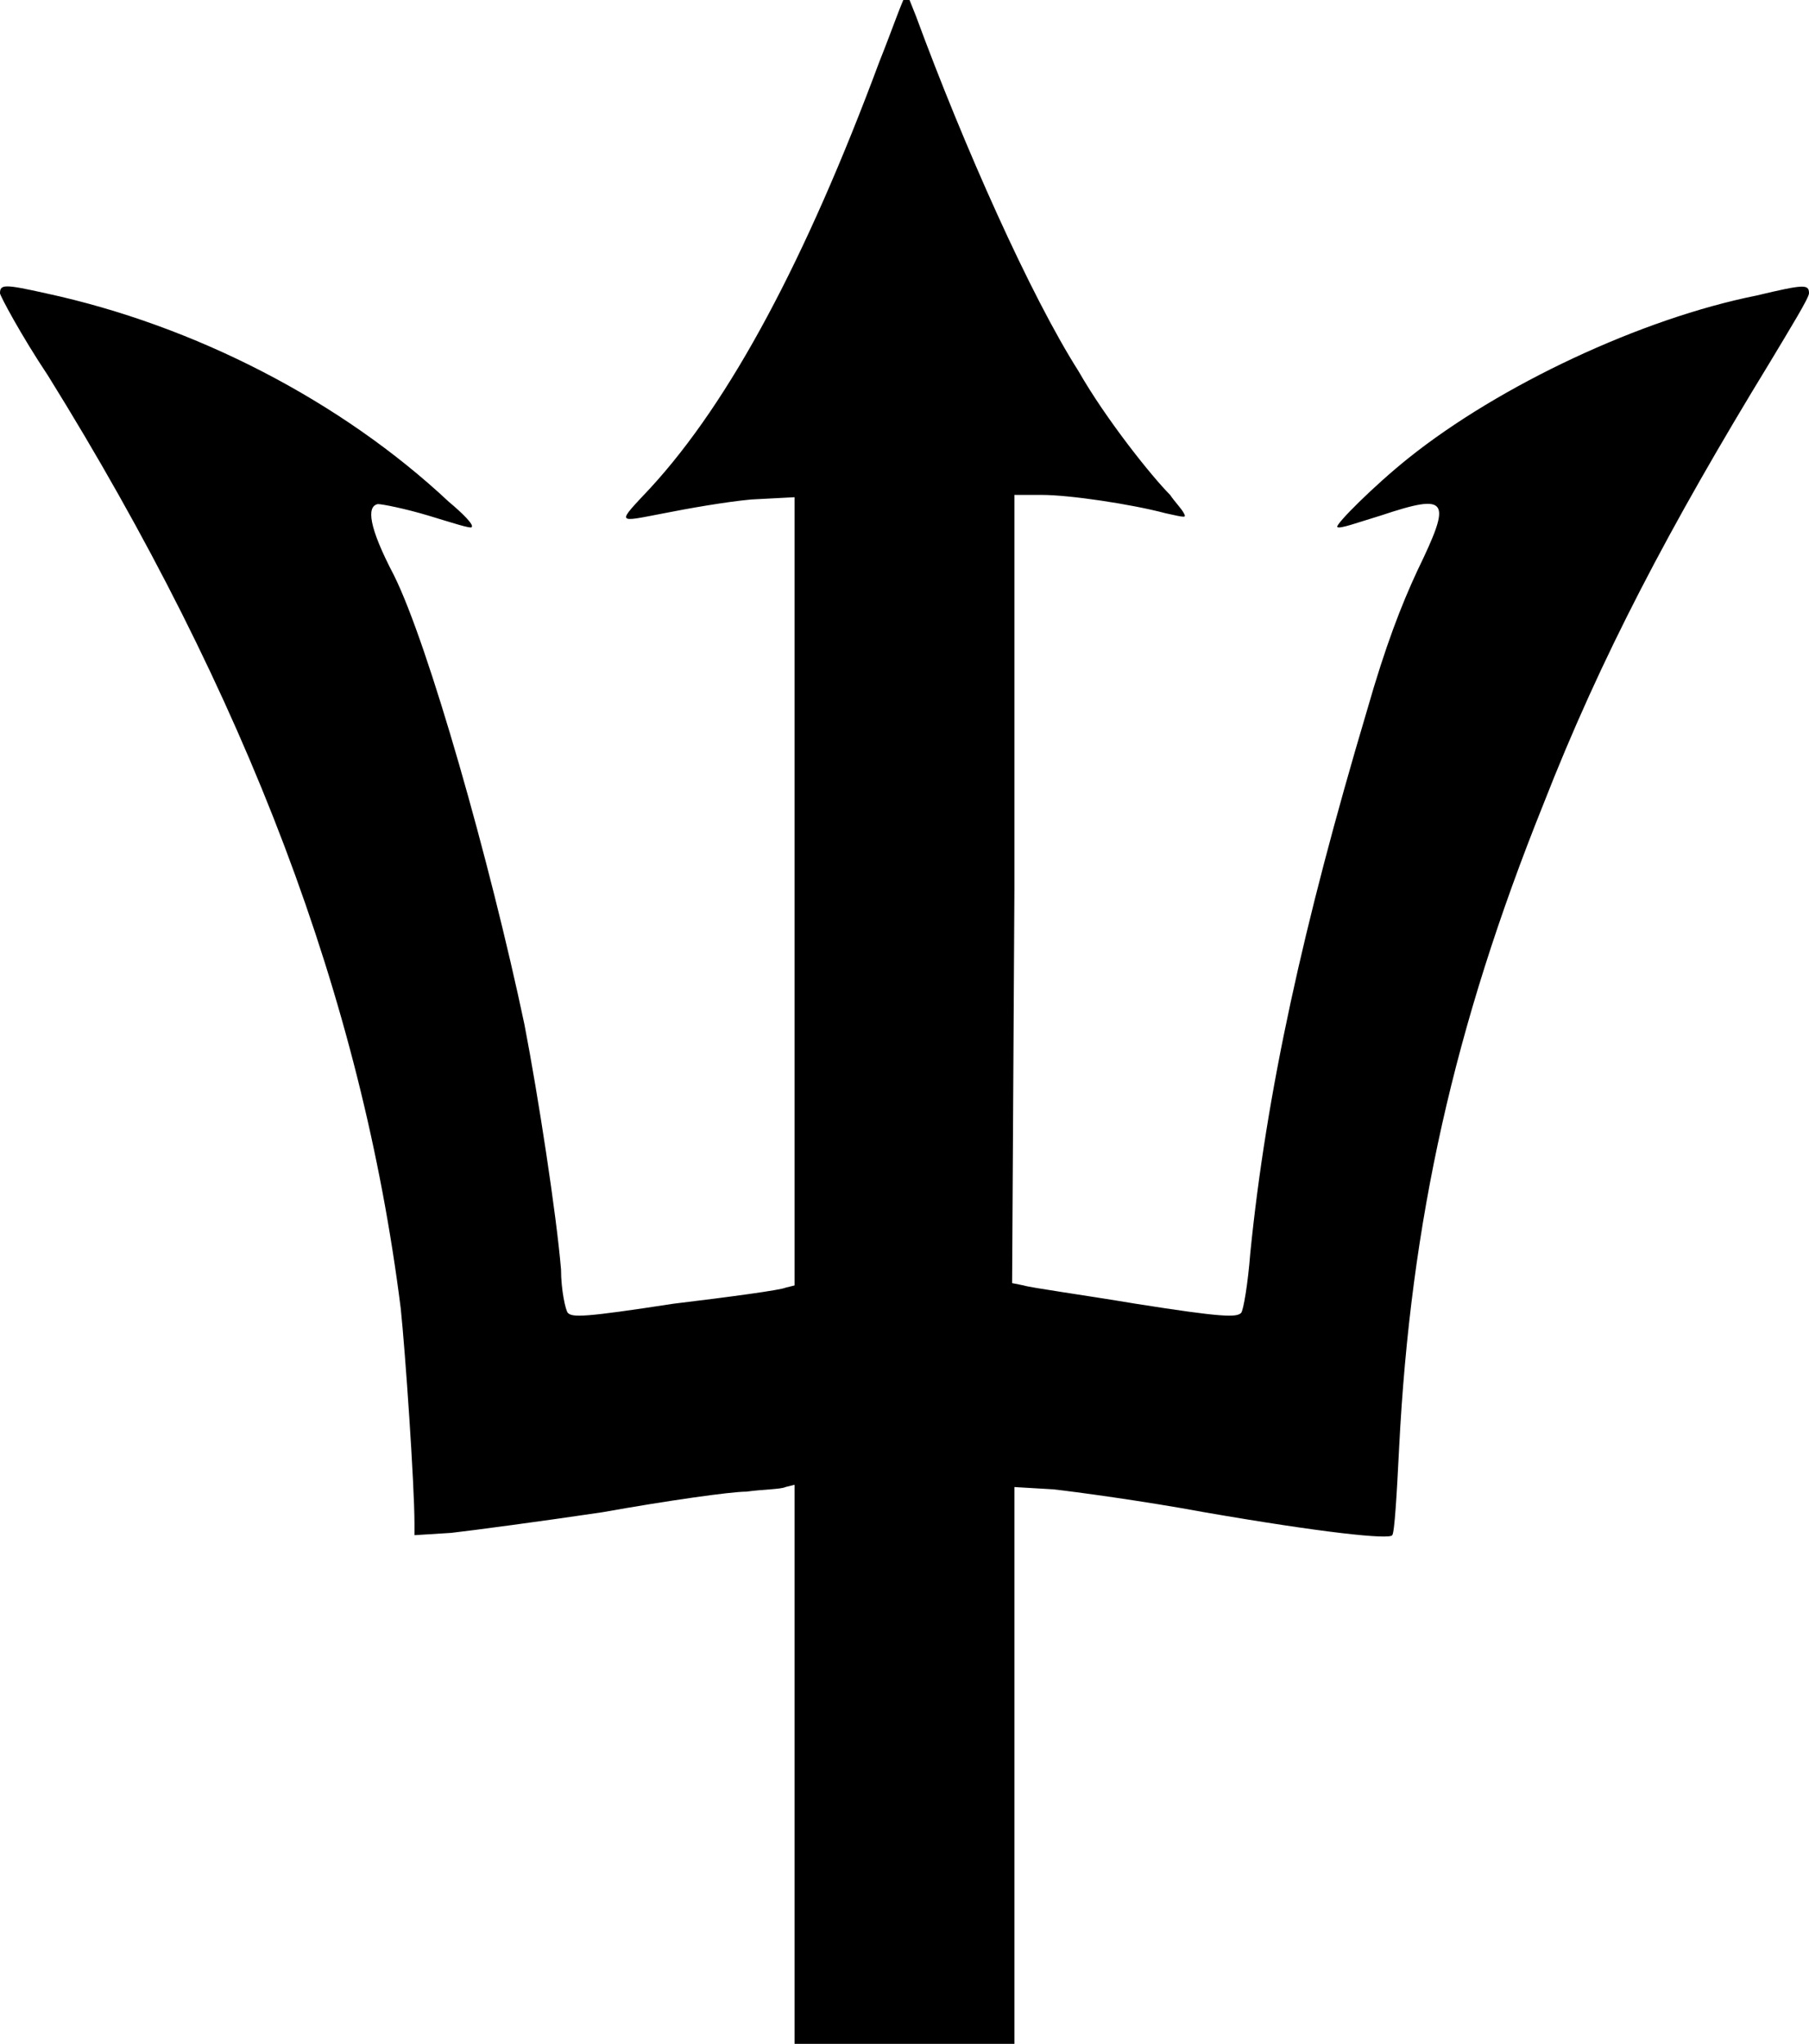 <?xml version="1.0" encoding="utf-8"?>
<!-- Generator: Adobe Illustrator 25.0.0, SVG Export Plug-In . SVG Version: 6.00 Build 0)  -->
<svg version="1.1" id="Layer_1" xmlns="http://www.w3.org/2000/svg" xmlns:xlink="http://www.w3.org/1999/xlink" x="0px" y="0px"
	 viewBox="0 0 79 89.2" style="enable-background:new 0 0 79 89.2;" xml:space="preserve">
<path d="M38.4,2.7c-3.2,8.6-6.5,14.8-10,18.6c-1.5,1.6-1.5,1.5,0.6,1.1c1-0.2,2.7-0.5,3.8-0.6l1.9-0.1v17.2v17.2l-0.4,0.1
	c-0.2,0.1-2.4,0.4-4.9,0.7c-3.9,0.6-4.4,0.6-4.6,0.4c-0.1-0.1-0.3-1-0.3-1.9c-0.2-2.4-1-7.6-1.6-10.7c-1.5-7.1-4.2-16.6-5.7-19.6
	c-1.1-2.1-1.2-3-0.7-3.1c0.2,0,1.2,0.2,2.2,0.5c1,0.3,1.9,0.6,1.9,0.5c0.1-0.1-0.4-0.6-1-1.1C14.9,17.5,8.5,14.2,2,12.8
	c-1.8-0.4-2-0.4-2,0c0,0.1,0.9,1.8,2.1,3.6c8.7,14,13.7,27.2,15.4,40.7c0.2,1.9,0.6,7.7,0.6,9.4v0.5l1.6-0.1
	c0.9-0.1,3.9-0.5,6.6-0.9c2.8-0.5,5.6-0.9,6.3-0.9c0.7-0.1,1.5-0.1,1.7-0.2l0.4-0.1V77v12.2h4.8h4.8V77V64.9L46,65
	c0.9,0.1,3.9,0.5,6.6,1c5.2,0.9,8.1,1.2,8.2,1c0.1-0.1,0.2-1.8,0.3-3.8c0.5-9.9,2.4-18.4,6.3-28.1c2.5-6.4,5.5-12.1,9.9-19.3
	c0.9-1.5,1.7-2.8,1.7-3c0-0.4-0.2-0.4-2.3,0.1c-5,1-11.2,3.9-15.2,7.1c-1.5,1.2-3.2,2.9-3.1,3c0.1,0.1,0.9-0.2,1.9-0.5
	c3-1,3.1-0.7,1.6,2.4c-0.7,1.5-1.4,3.3-2.2,6.1c-2.8,9.4-4.4,16.7-5.1,23.7c-0.1,1.3-0.3,2.5-0.4,2.6c-0.2,0.2-0.8,0.2-4.6-0.4
	c-2.4-0.4-4.6-0.7-4.9-0.8l-0.5-0.1l0.1-17.2l0-17.2h1.2c1.2,0,3.9,0.4,5.4,0.8c0.9,0.2,0.9,0.2,0.8,0c-0.1-0.2-0.4-0.5-0.6-0.8
	c-0.8-0.8-2.8-3.3-4-5.4c-2.1-3.3-5-9.8-7.1-15.5c-0.2-0.5-0.4-1-0.4-1C39.4,0,39,1.2,38.4,2.7z"/>
</svg>
